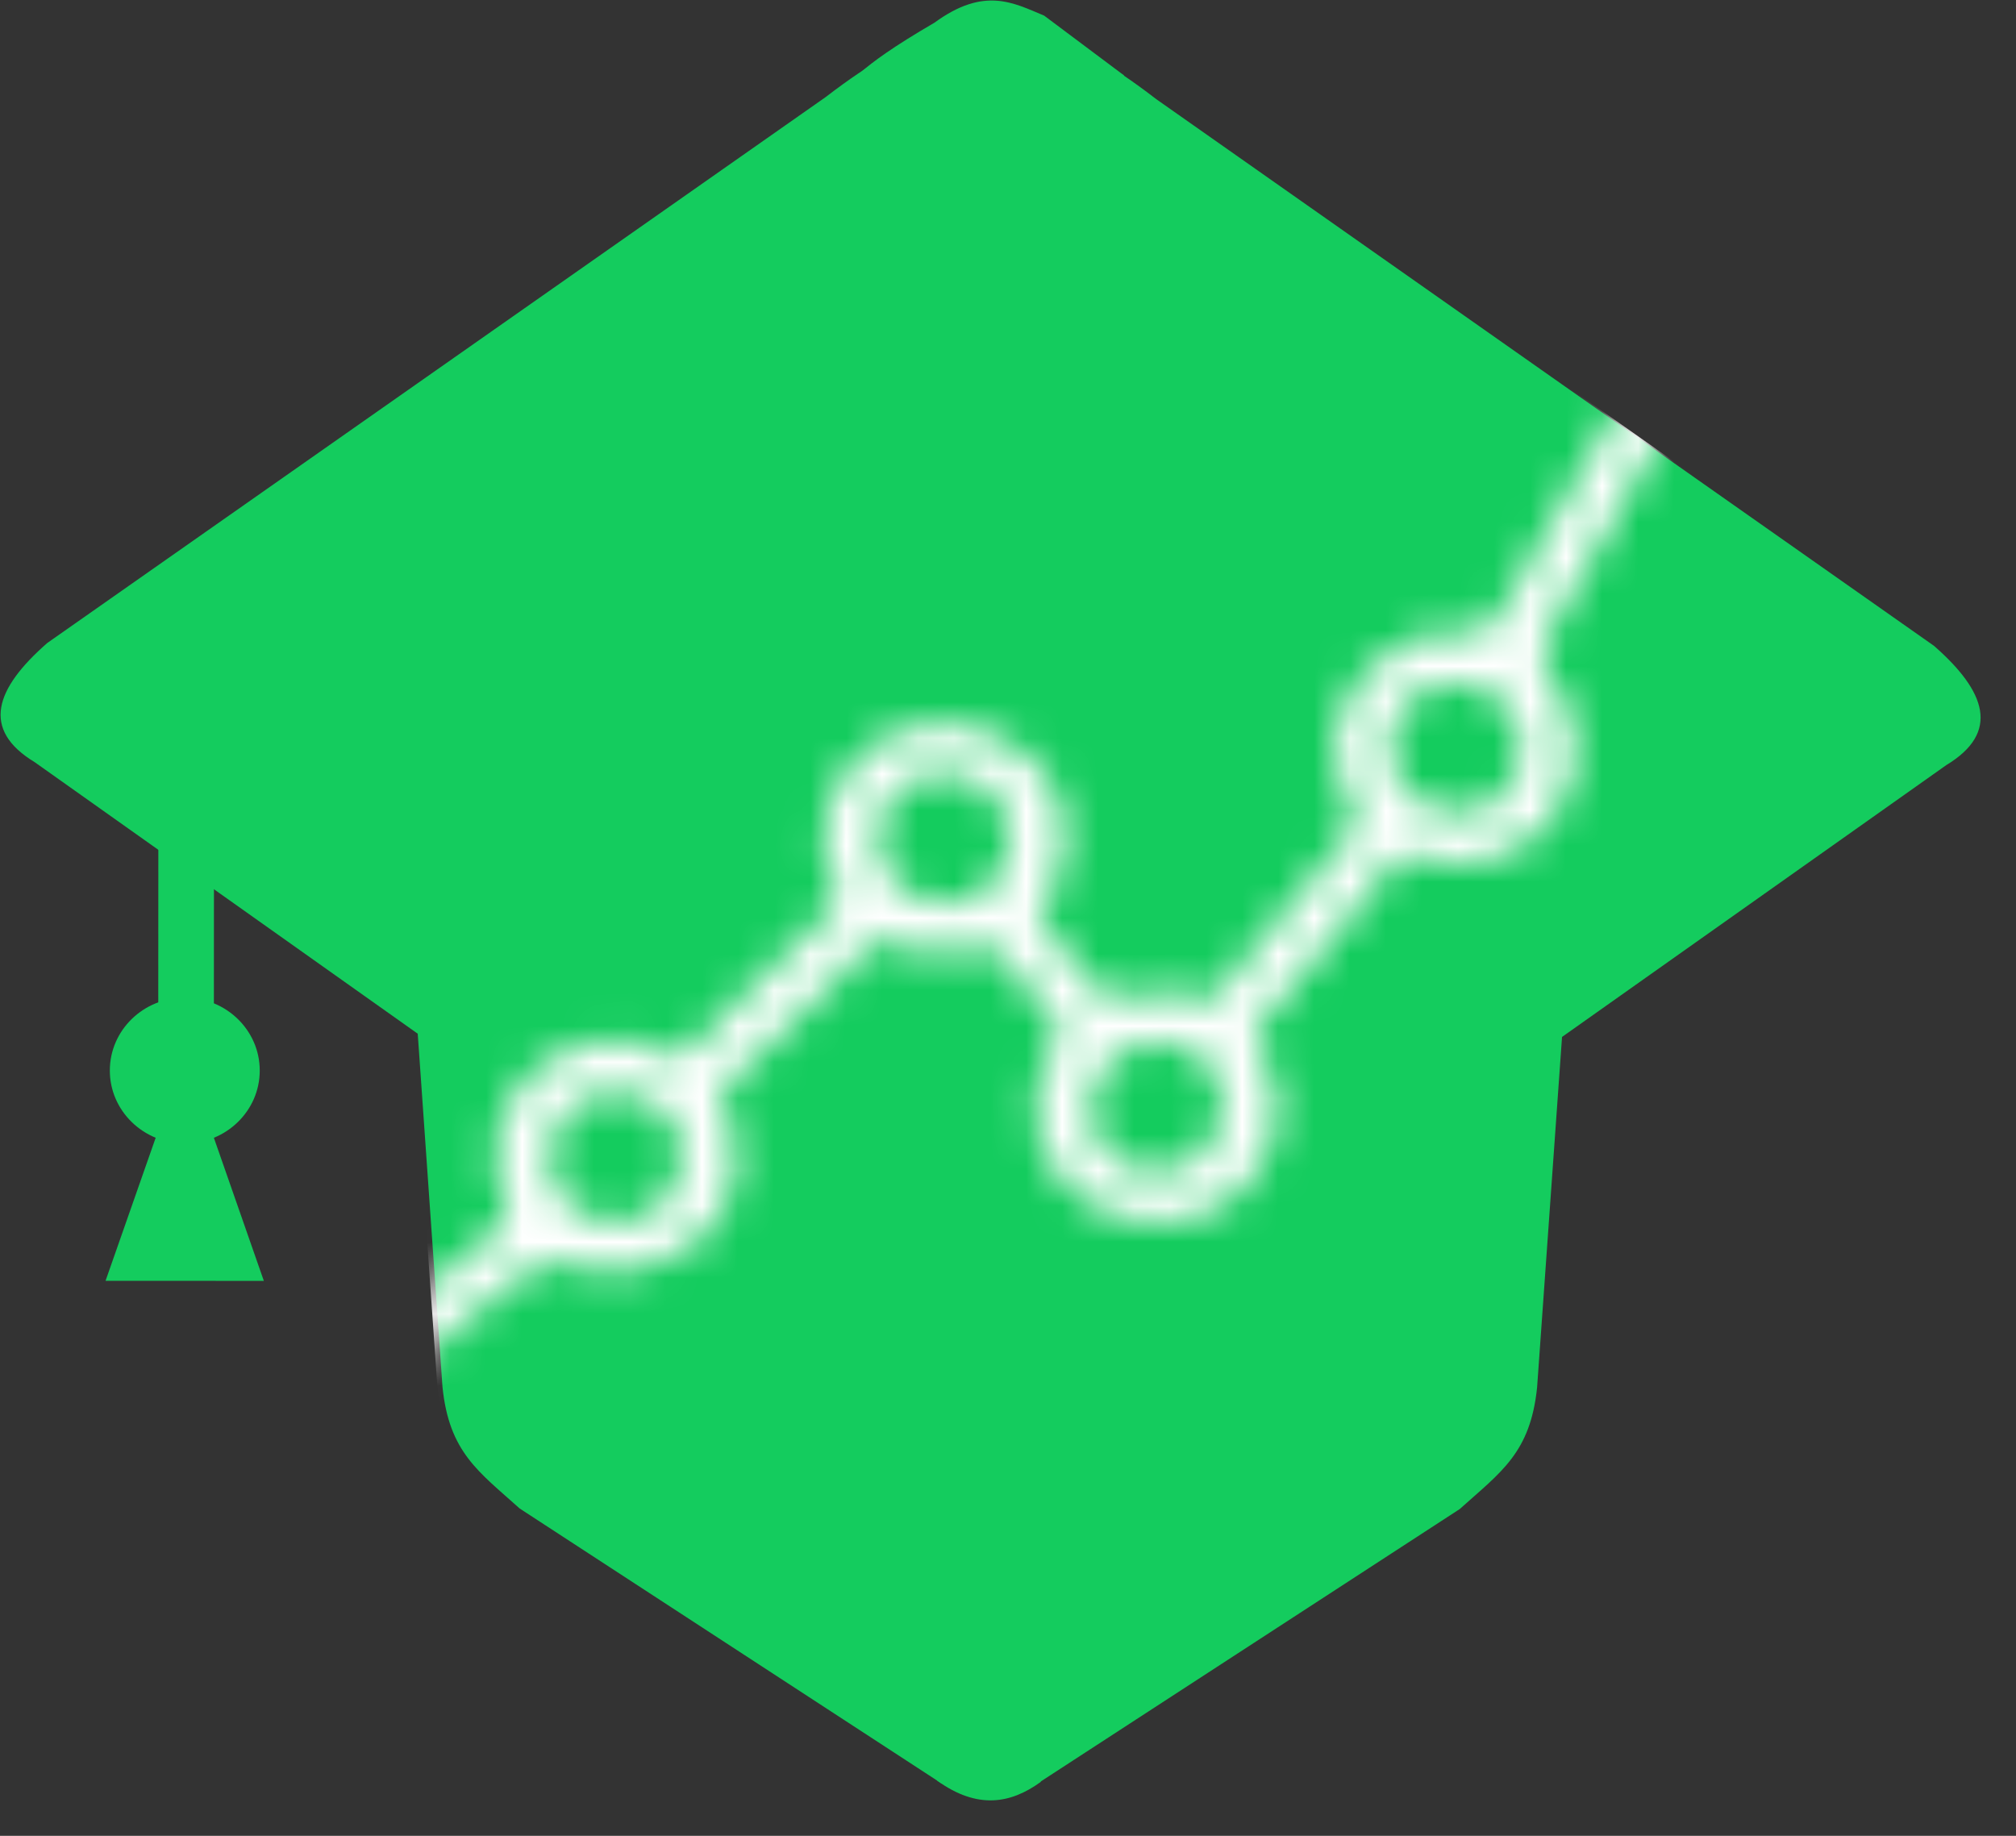 <svg width="56" height="51" viewBox="0 0 56 51" fill="none" xmlns="http://www.w3.org/2000/svg">
<rect x="0" y="0" width="56" height="51" fill="#333333" stroke="none"/>
<path d="M5.173 19.717C4.745 19.716 4.4 20.019 4.4 20.396L4.395 30.291C4.395 30.667 4.739 30.971 5.167 30.971C5.595 30.971 5.94 30.668 5.94 30.292L5.945 20.396C5.945 20.02 5.601 19.717 5.173 19.717Z" fill="#14CC5E"/>
<path d="M5.132 31.766C6.282 31.767 7.215 30.86 7.215 29.741C7.216 28.623 6.284 27.715 5.134 27.715C3.984 27.714 3.051 28.62 3.051 29.739C3.05 30.858 3.982 31.765 5.132 31.766Z" fill="#14CC5E"/>
<path d="M2.932 35.581L5.134 29.297L7.329 35.583L2.932 35.581Z" fill="#14CC5E"/>
<path d="M43.395 28.803L54.065 21.254C55.57 20.344 55.165 19.205 53.721 17.941L32.119 2.755C29.423 0.683 29.063 1.243 29.487 2.687L29.057 28.994L43.395 28.803Z" fill="#14CC5E"/>
<path d="M11.629 28.735L0.966 21.175C-0.538 20.264 -0.131 19.125 1.314 17.862L22.932 2.699C25.63 0.631 25.99 1.191 25.564 2.635L25.966 28.942L11.629 28.735Z" fill="#14CC5E"/>
<path d="M22.838 2.948C23.816 2.215 23.627 1.99 25.956 0.631C27.345 -0.384 28.152 0.081 29.004 0.434L31.219 2.092L30.789 29.657L23.724 29.654L22.838 2.948Z" fill="#14CC5E"/>
<path d="M43.395 28.736L42.697 38.543C42.51 40.368 41.687 40.897 40.548 41.922L28.839 49.536L27.454 49.667L27.673 28.86L43.395 28.736Z" fill="#14CC5E"/>
<path d="M11.604 28.719L12.291 38.527C12.476 40.352 13.298 40.882 14.436 41.907L26.137 49.534L27.523 49.667L27.326 28.86L11.604 28.719Z" fill="#14CC5E"/>
<path d="M26.034 49.468C27.146 50.269 28.071 50.111 28.908 49.503L28.469 29.06L26.183 29.092L26.034 49.468Z" fill="#14CC5E"/>
<path d="M11.562 28.23L11.708 29.542L43.151 29.7L43.593 27.498L11.562 28.23Z" fill="#14CC5E"/>
<mask id="mask0_63_1692" style="mask-type:luminance" maskUnits="userSpaceOnUse" x="4" y="7" width="46" height="37">
<path d="M46.535 7.137C47.08 7.604 46.875 8.302 46.174 9.154L42.16 16.194C42.195 16.309 41.582 17.511 40.915 17.616C40.821 17.602 40.724 17.593 40.627 17.587C40.611 17.581 40.596 17.576 40.58 17.568L40.611 17.586C40.579 17.584 40.549 17.577 40.517 17.576C38.561 17.515 36.925 19.186 37.085 21.047C37.119 21.449 37.227 21.837 37.409 22.201C37.501 22.384 37.734 22.618 37.711 22.83C37.669 23.212 37.031 23.719 36.792 24.018C36.069 24.922 35.297 25.789 34.569 26.689C34.336 26.977 33.959 27.632 33.609 27.777C33.325 27.895 32.692 27.572 32.366 27.553C31.88 27.526 31.235 27.835 30.8 27.752C30.574 27.709 30.382 27.369 30.256 27.204C29.869 26.699 29.034 26.008 28.87 25.402C28.819 25.213 29.105 24.931 29.196 24.769C29.415 24.378 29.53 23.923 29.572 23.482C29.756 21.496 27.791 19.868 25.783 20.113C24.037 20.326 22.808 21.796 22.863 23.456C22.878 23.933 23.474 24.892 23.161 25.231C22.228 26.241 21.173 27.169 20.186 28.13C19.847 28.46 19.368 29.152 18.914 29.317C18.622 29.422 17.873 28.999 17.533 28.951C16.471 28.803 15.384 29.199 14.649 29.935C13.688 30.897 13.545 32.318 14.057 33.458C14.152 33.981 13.703 34.475 12.87 34.95L6.486 40.148C6.474 40.287 5.085 41.505 4.497 40.889L6.297 43.045C6.192 42.33 6.546 41.748 7.324 41.29L13.862 35.901C14.607 35.225 15.188 35.019 15.682 35.059C15.822 35.117 15.968 35.167 16.121 35.206C16.18 35.221 16.239 35.229 16.298 35.241C16.303 35.243 16.308 35.245 16.313 35.248L16.307 35.243C18.352 35.654 20.355 34.322 20.457 32.247C20.477 31.83 20.406 31.397 20.246 31.009C20.179 30.848 19.955 30.547 20.015 30.371C20.124 30.049 20.715 29.662 20.964 29.419L23.355 27.092C23.62 26.834 24.069 26.189 24.442 26.102C24.763 26.027 25.402 26.443 25.765 26.485C26.344 26.551 27.024 26.22 27.544 26.314C27.785 26.357 27.957 26.686 28.09 26.857C28.405 27.264 28.727 27.667 29.047 28.071C29.184 28.244 29.425 28.447 29.449 28.675C29.48 28.956 29.071 29.405 28.968 29.682C28.734 30.305 28.705 31.014 28.893 31.65C29.498 33.699 32.114 34.598 33.968 33.459C35.085 32.772 35.664 31.427 35.436 30.185C35.345 29.695 34.656 28.888 34.975 28.483C35.812 27.42 36.728 26.41 37.587 25.363C37.957 24.91 38.404 24.096 38.922 23.802C39.205 23.642 39.927 23.986 40.272 23.997C41.371 24.032 42.465 23.586 43.125 22.724C44.117 21.427 43.902 19.771 42.942 18.692C42.745 18.142 42.894 17.569 43.37 16.974L47.456 9.702C48.101 8.409 48.793 8.169 49.5 8.252L46.535 7.137ZM40.333 18.983C40.407 18.98 40.484 18.98 40.563 18.985C42.903 19.116 42.794 22.692 40.443 22.59C38.012 22.484 38.032 19.068 40.333 18.983ZM26.098 21.493C26.171 21.491 26.247 21.491 26.325 21.495C28.691 21.627 28.599 25.198 26.206 25.094C23.791 24.989 23.823 21.58 26.098 21.493ZM32.184 28.958C32.258 28.959 32.333 28.963 32.41 28.972C34.792 29.223 34.292 32.772 31.913 32.558C29.524 32.343 29.91 28.934 32.184 28.958ZM17.035 30.337C17.172 30.335 17.316 30.347 17.467 30.375C19.848 30.813 19.136 34.351 16.76 33.918C14.503 33.506 14.98 30.363 17.035 30.337Z" fill="white"/>
</mask>
<g mask="url(#mask0_63_1692)">
<path d="M43.242 28.652L53.913 21.104C55.418 20.194 55.013 19.054 53.568 17.79L31.967 2.604C29.271 0.533 28.911 1.093 29.335 2.536L28.905 28.843L43.242 28.652Z" fill="white"/>
<path d="M11.476 28.585L0.814 21.025C-0.69 20.113 -0.284 18.974 1.162 17.712L22.78 2.549C25.478 0.48 25.837 1.041 25.412 2.484L25.813 28.791L11.476 28.585Z" fill="white"/>
<path d="M22.686 2.798C23.664 2.064 23.475 1.839 25.804 0.48C27.193 -0.535 28 -0.069 28.852 0.283L31.067 1.941L30.637 29.507L23.572 29.503L22.686 2.798Z" fill="white"/>
<path d="M43.243 28.586L42.545 38.393C42.358 40.218 41.535 40.746 40.396 41.771L28.687 49.385L27.301 49.517L27.52 28.71L43.243 28.586Z" fill="white"/>
<path d="M11.451 28.569L12.139 38.376C12.323 40.202 13.146 40.731 14.284 41.757L25.985 49.384L27.37 49.517L27.174 28.71L11.451 28.569Z" fill="white"/>
<path d="M25.882 49.317C26.994 50.119 27.919 49.96 28.756 49.352L28.317 28.909L26.031 28.941L25.882 49.317Z" fill="white"/>
<path d="M11.41 28.079L11.556 29.392L42.998 29.549L43.44 27.347L11.41 28.079Z" fill="white"/>
</g>
</svg>
